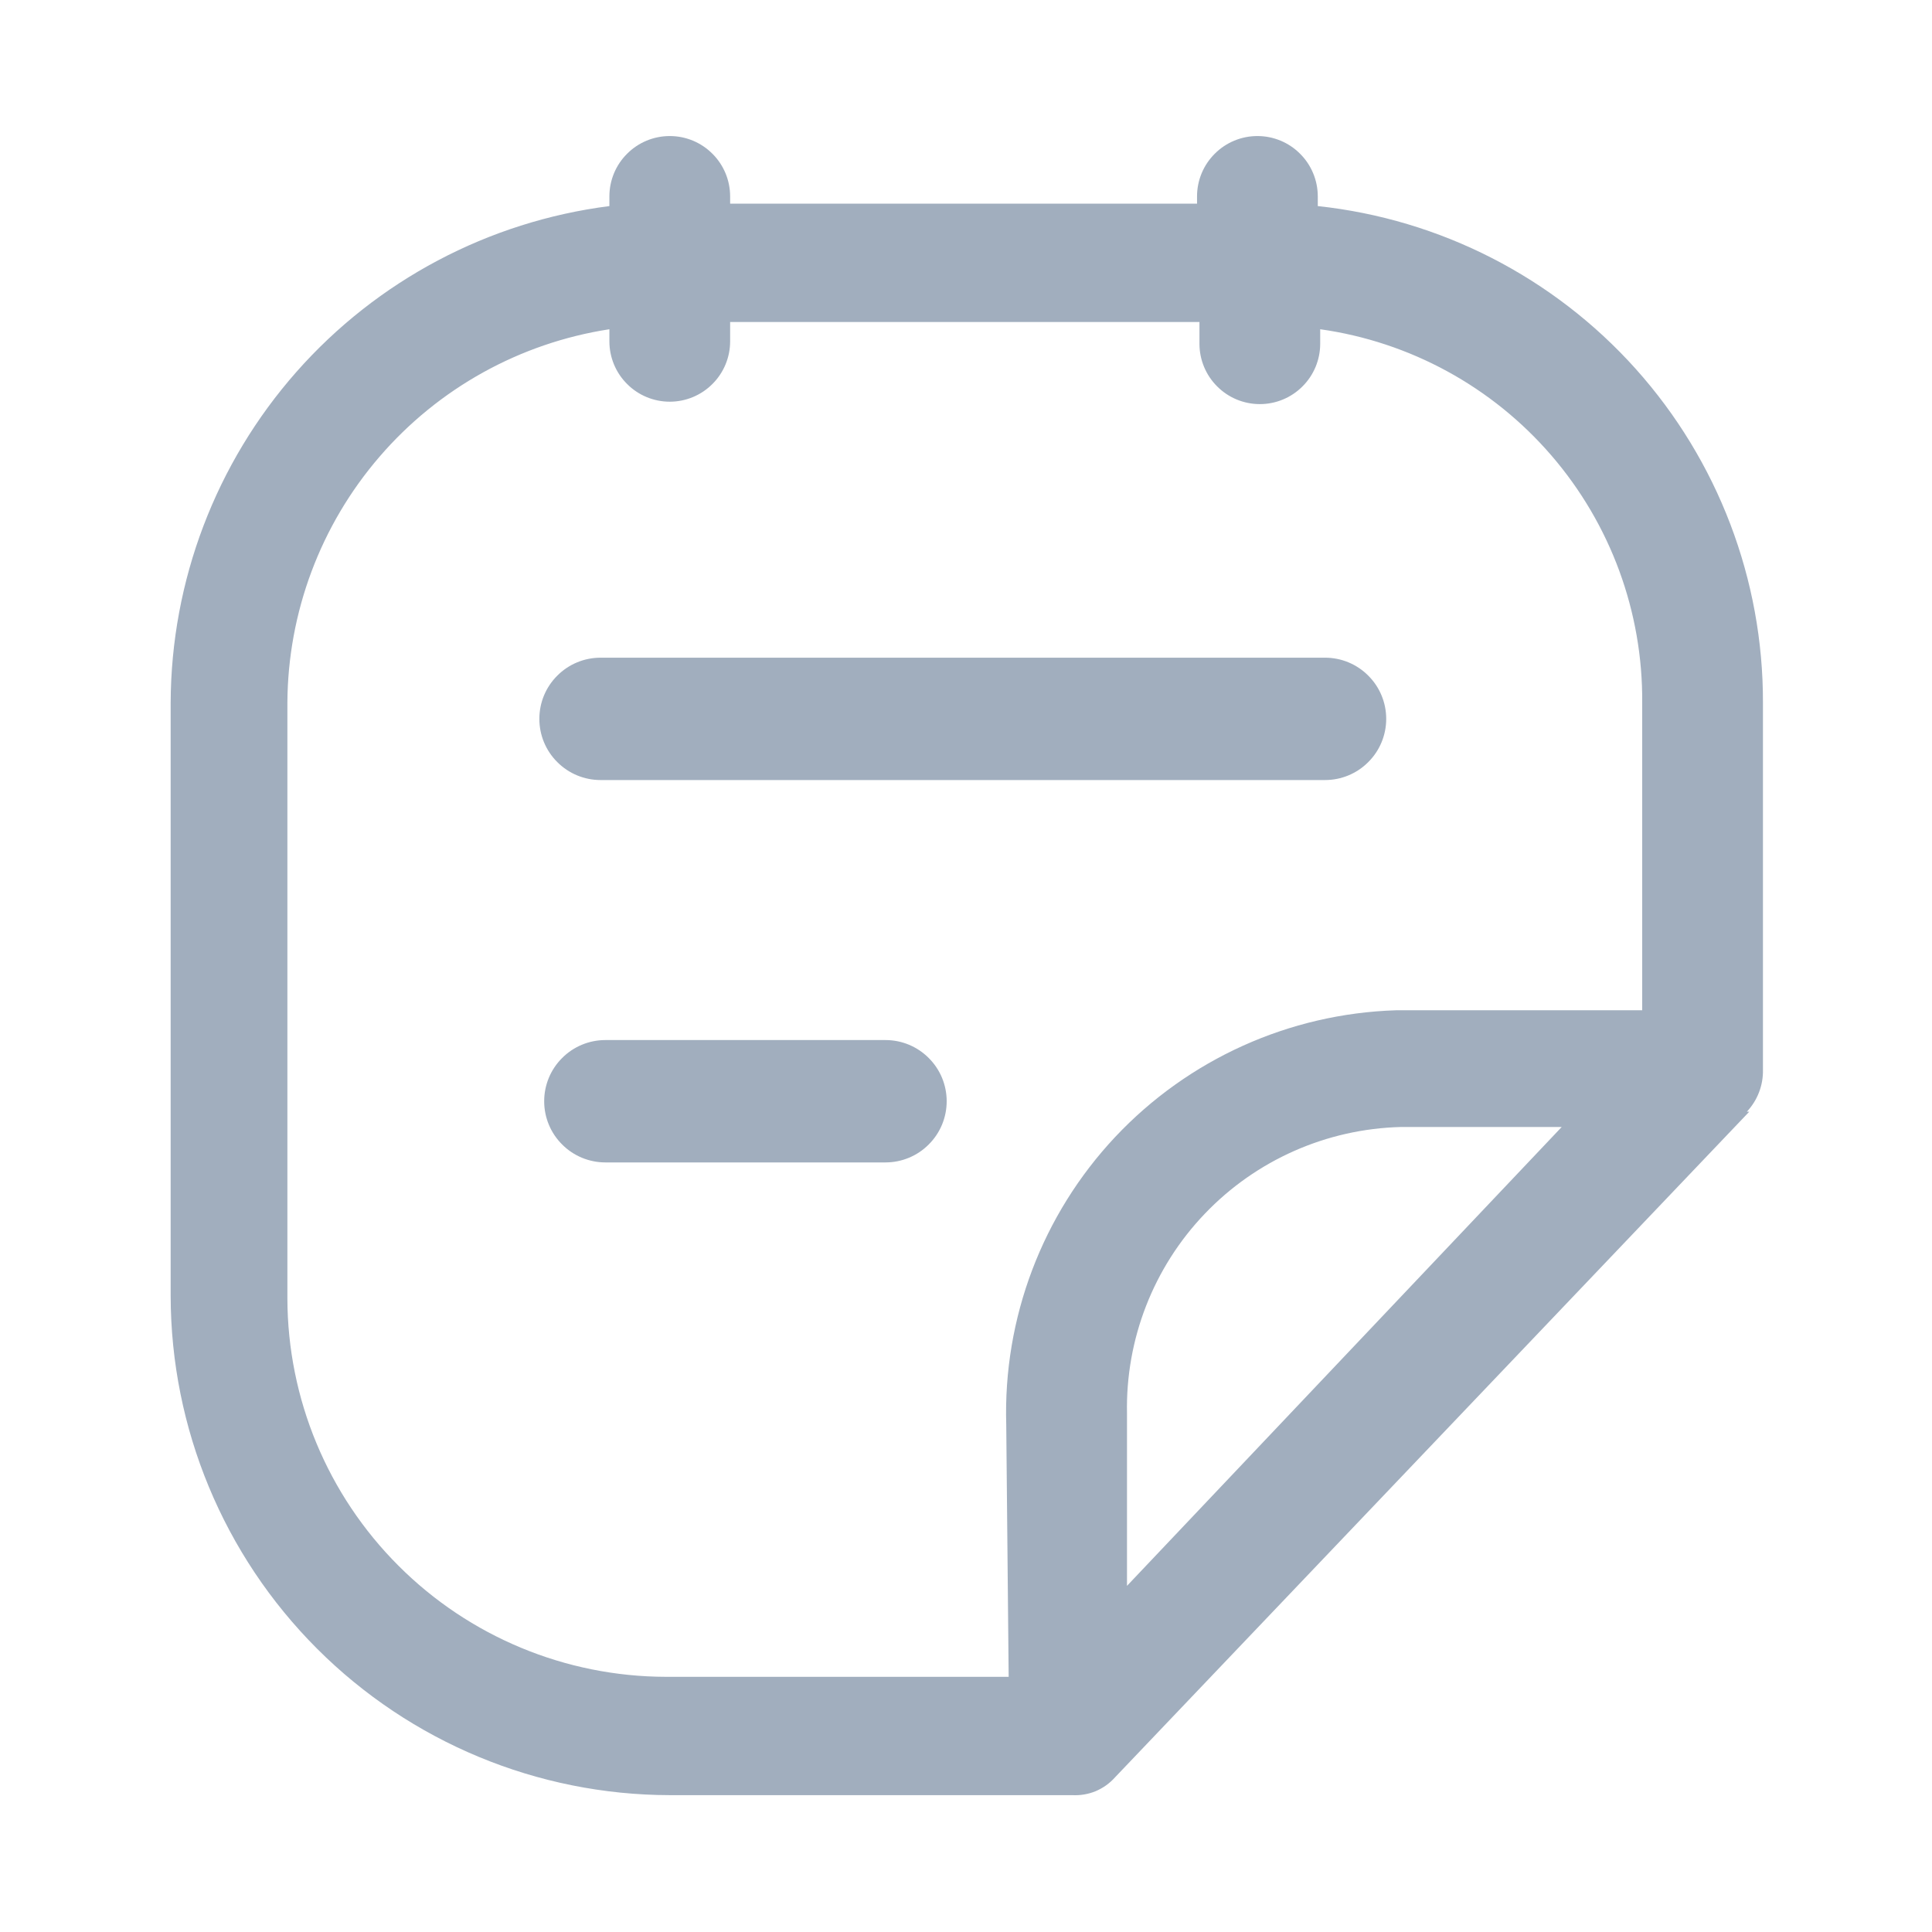 <svg width="24" height="24" viewBox="0 0 24 24" fill="none" xmlns="http://www.w3.org/2000/svg">
<path d="M16.46 9.69H7.46C7.259 9.69 7.065 9.61 6.923 9.467C6.78 9.325 6.7 9.132 6.7 8.93C6.7 8.728 6.78 8.535 6.923 8.393C7.065 8.25 7.259 8.17 7.46 8.17H16.46C16.662 8.17 16.855 8.25 16.997 8.393C17.14 8.535 17.22 8.728 17.22 8.93C17.22 9.132 17.14 9.325 16.997 9.467C16.855 9.61 16.662 9.69 16.46 9.69ZM11 12.92H7.52C7.319 12.92 7.125 13 6.983 13.143C6.84 13.285 6.76 13.478 6.76 13.68C6.76 13.882 6.84 14.075 6.983 14.217C7.125 14.36 7.319 14.44 7.52 14.44H11C11.202 14.44 11.395 14.36 11.537 14.217C11.68 14.075 11.76 13.882 11.76 13.68C11.76 13.478 11.68 13.285 11.537 13.143C11.395 13 11.202 12.92 11 12.92ZM21.73 13.81L13.85 22.08C13.784 22.154 13.702 22.212 13.61 22.251C13.518 22.289 13.419 22.305 13.32 22.3H8.32C6.677 22.297 5.101 21.643 3.939 20.481C2.777 19.319 2.123 17.744 2.12 16.1V8.73C2.125 7.215 2.681 5.754 3.683 4.619C4.686 3.483 6.068 2.752 7.57 2.56V2.44C7.57 2.241 7.649 2.05 7.79 1.91C7.93 1.769 8.121 1.69 8.32 1.69C8.519 1.69 8.71 1.769 8.85 1.91C8.991 2.05 9.07 2.241 9.07 2.44V2.53H14.87V2.44C14.87 2.241 14.949 2.05 15.09 1.91C15.23 1.769 15.421 1.69 15.62 1.69C15.819 1.69 16.01 1.769 16.15 1.91C16.291 2.05 16.37 2.241 16.37 2.44V2.56C17.892 2.723 19.299 3.444 20.32 4.583C21.341 5.723 21.904 7.2 21.9 8.73V13.29C21.904 13.483 21.832 13.669 21.7 13.81H21.73ZM12.5 17.7C12.46 16.375 12.947 15.089 13.854 14.123C14.762 13.158 16.016 12.592 17.34 12.55H20.4V8.73C20.409 7.603 20.008 6.512 19.272 5.658C18.537 4.805 17.516 4.247 16.4 4.09V4.27C16.4 4.469 16.321 4.66 16.18 4.8C16.04 4.941 15.849 5.02 15.65 5.02C15.451 5.02 15.26 4.941 15.12 4.8C14.979 4.66 14.9 4.469 14.9 4.27V4H9.07V4.24C9.07 4.439 8.991 4.63 8.85 4.77C8.71 4.911 8.519 4.99 8.32 4.99C8.121 4.99 7.93 4.911 7.79 4.77C7.649 4.63 7.57 4.439 7.57 4.24V4.09C6.46 4.261 5.448 4.822 4.715 5.673C3.982 6.523 3.576 7.607 3.57 8.73V16.13C3.573 17.376 4.069 18.57 4.95 19.45C5.83 20.331 7.024 20.827 8.27 20.83H12.53L12.5 17.7ZM17.4 14C16.478 14.024 15.603 14.411 14.966 15.078C14.328 15.745 13.981 16.638 14 17.56V19.7L19.4 14H17.4Z" fill="#A1AEBE"/>
</svg>
